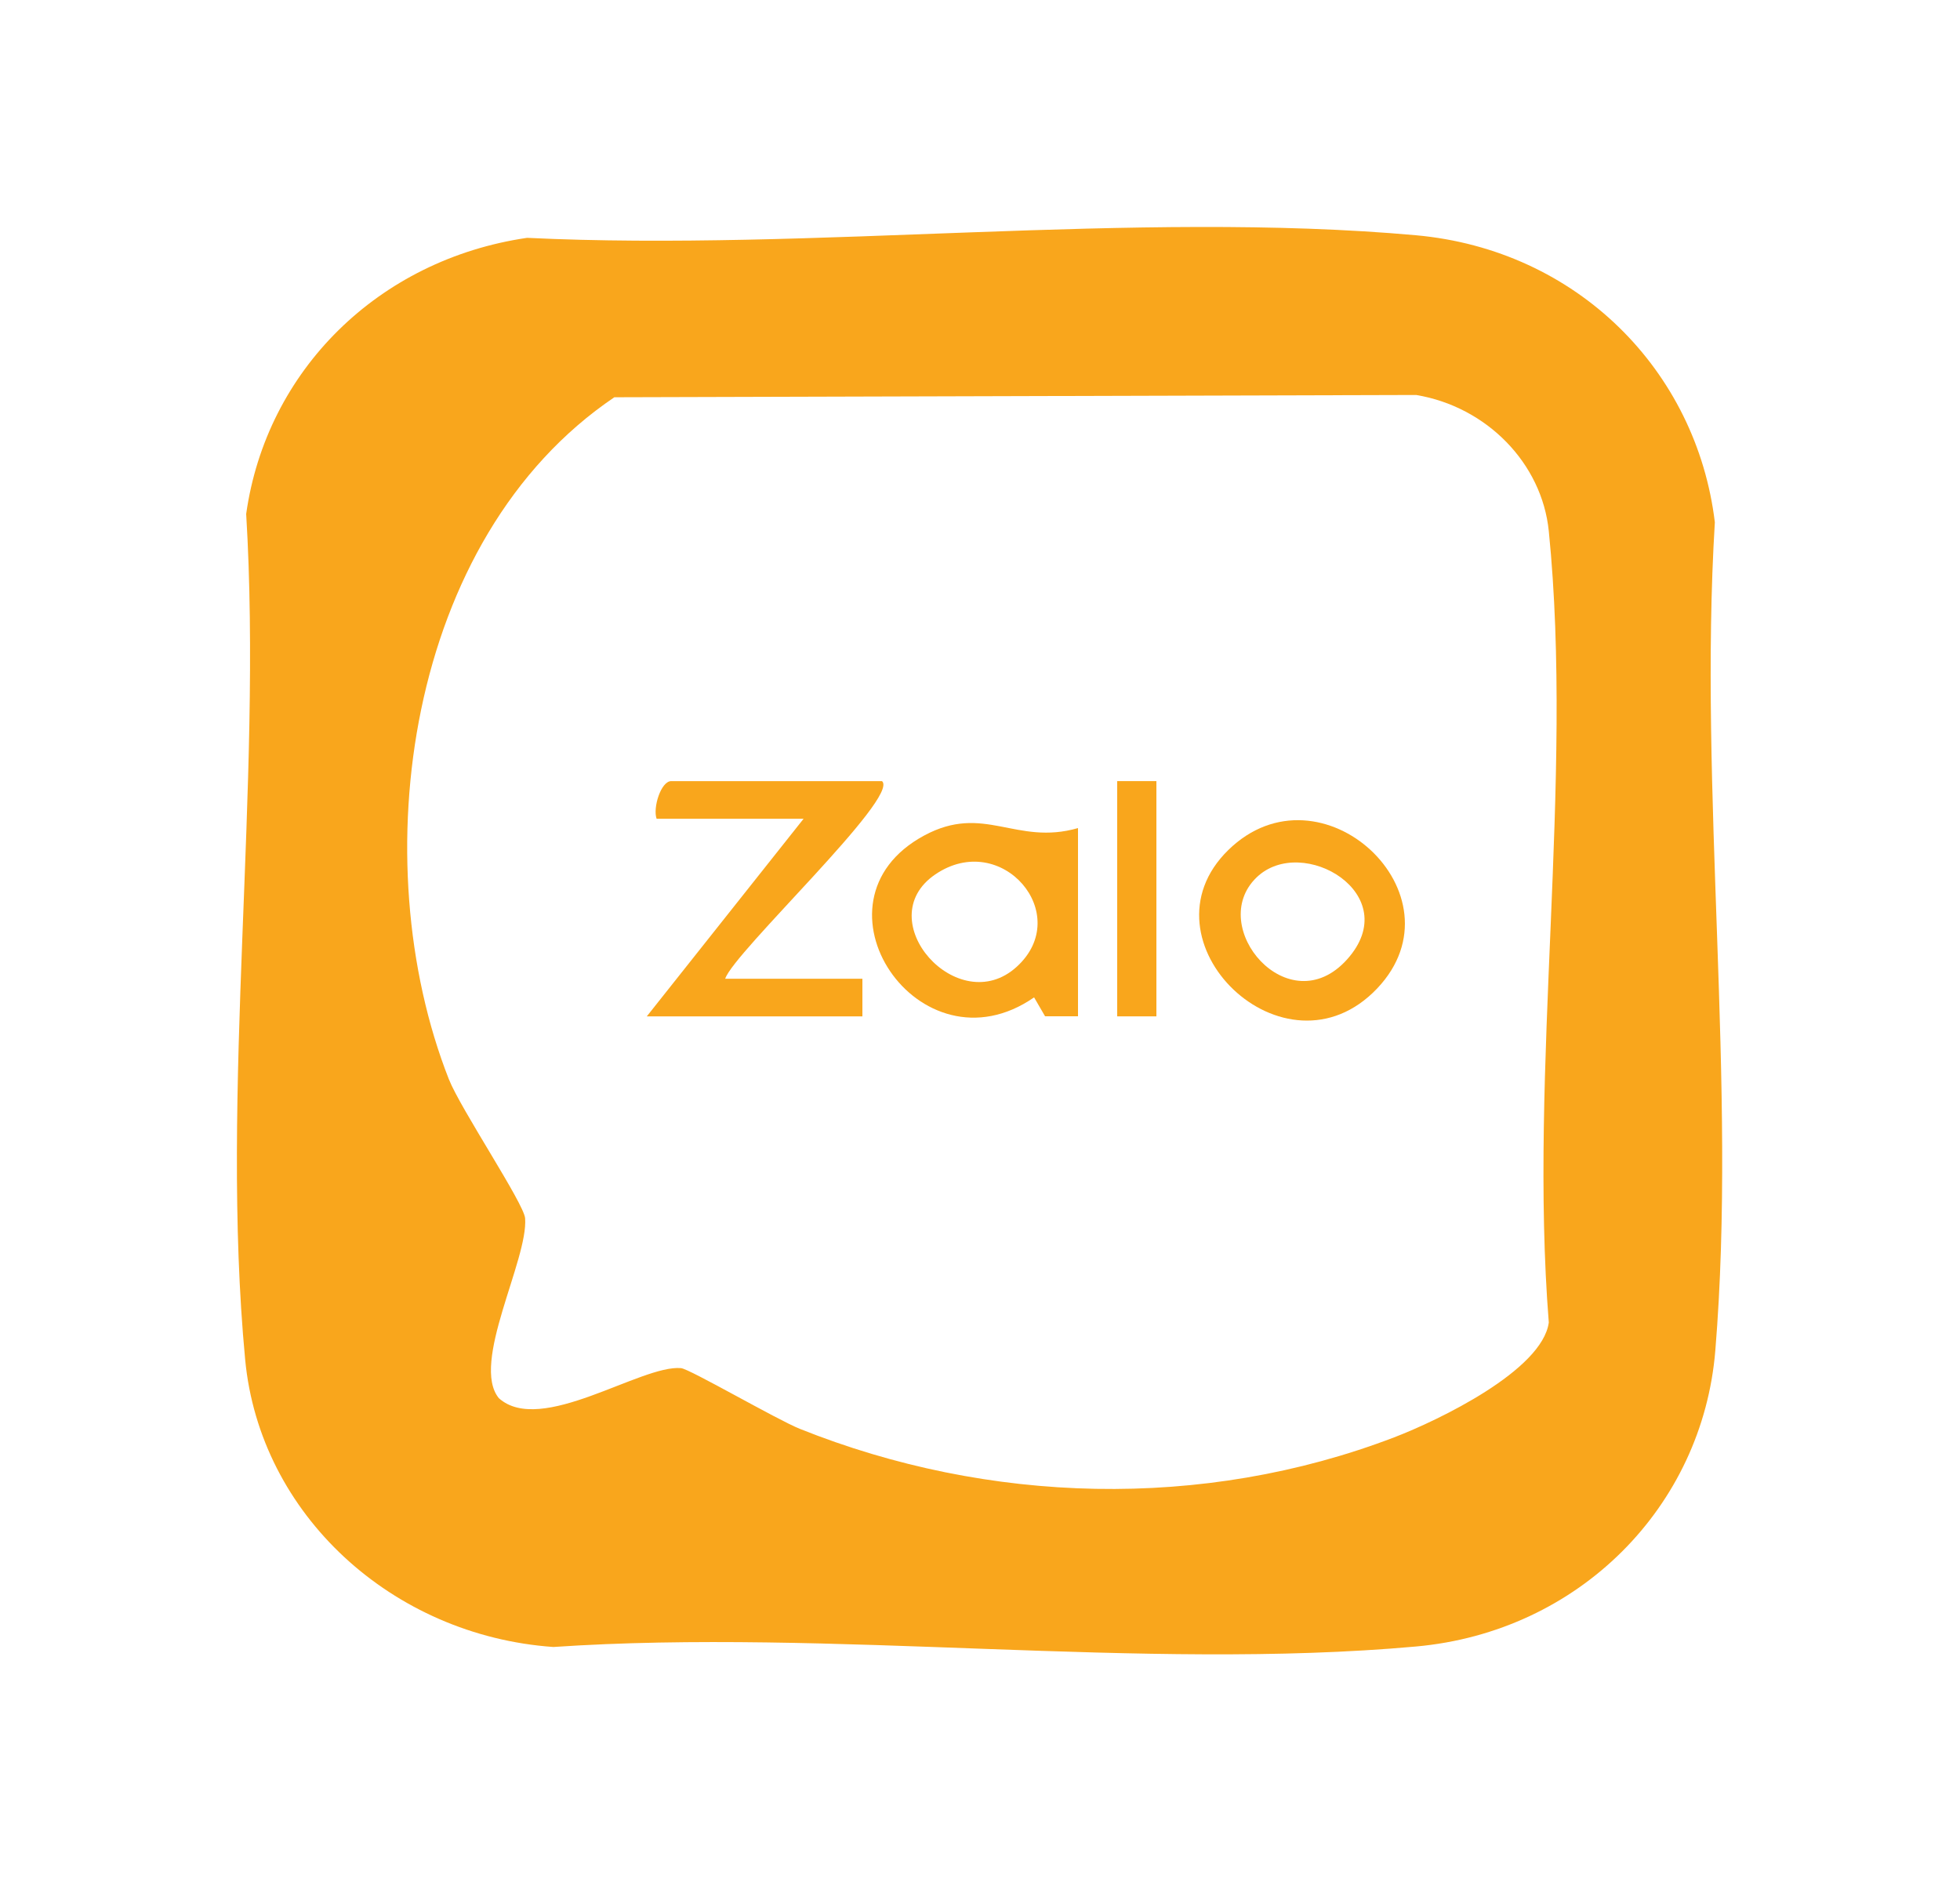 <svg width="25" height="24" viewBox="0 0 25 24" fill="none" xmlns="http://www.w3.org/2000/svg">
<path d="M6.723 3.033C10.36 3.209 14.476 2.679 18.06 3C20.116 3.185 21.64 4.725 21.873 6.66C21.664 10.091 22.158 13.829 21.879 17.223C21.716 19.211 20.144 20.81 18.06 20.997C14.568 21.311 10.601 20.763 7.058 21.003C5.003 20.858 3.314 19.314 3.127 17.337C2.803 13.91 3.35 10.029 3.14 6.554C3.398 4.727 4.823 3.311 6.723 3.033ZM7.839 5.064C5.173 6.863 4.632 10.984 5.725 13.762C5.875 14.142 6.683 15.346 6.698 15.536C6.738 16.068 5.999 17.386 6.363 17.83C6.899 18.312 8.177 17.4 8.687 17.447C8.797 17.457 9.913 18.106 10.204 18.222C12.604 19.182 15.339 19.264 17.782 18.33C18.348 18.113 19.672 17.476 19.755 16.865C19.498 13.629 20.076 9.956 19.755 6.773C19.668 5.908 18.963 5.187 18.064 5.037L7.838 5.066L7.839 5.064Z" fill="#F9A61C"/>
<path d="M11.25 9.961C11.484 10.162 9.359 12.144 9.25 12.481H11V12.961H8.25L10.25 10.441H8.375C8.325 10.302 8.43 9.961 8.562 9.961H11.25Z" fill="#F9A61C"/>
<path d="M13.75 10.56V12.96H13.33L13.19 12.719C11.727 13.732 10.222 11.501 11.786 10.656C12.551 10.242 12.958 10.788 13.75 10.56ZM12.968 12.329C13.702 11.662 12.775 10.574 11.928 11.152C11.082 11.73 12.22 13.01 12.968 12.329Z" fill="#F9A61C"/>
<path d="M15.667 10.84C16.846 9.687 18.699 11.409 17.567 12.604C16.392 13.843 14.486 11.995 15.667 10.84ZM16.029 11.188C15.377 11.814 16.436 13.065 17.182 12.235C17.928 11.406 16.611 10.629 16.029 11.188Z" fill="#F9A61C"/>
<path d="M14.75 9.961H14.25V12.961H14.75V9.961Z" fill="#F9A61C"/>
</svg>
